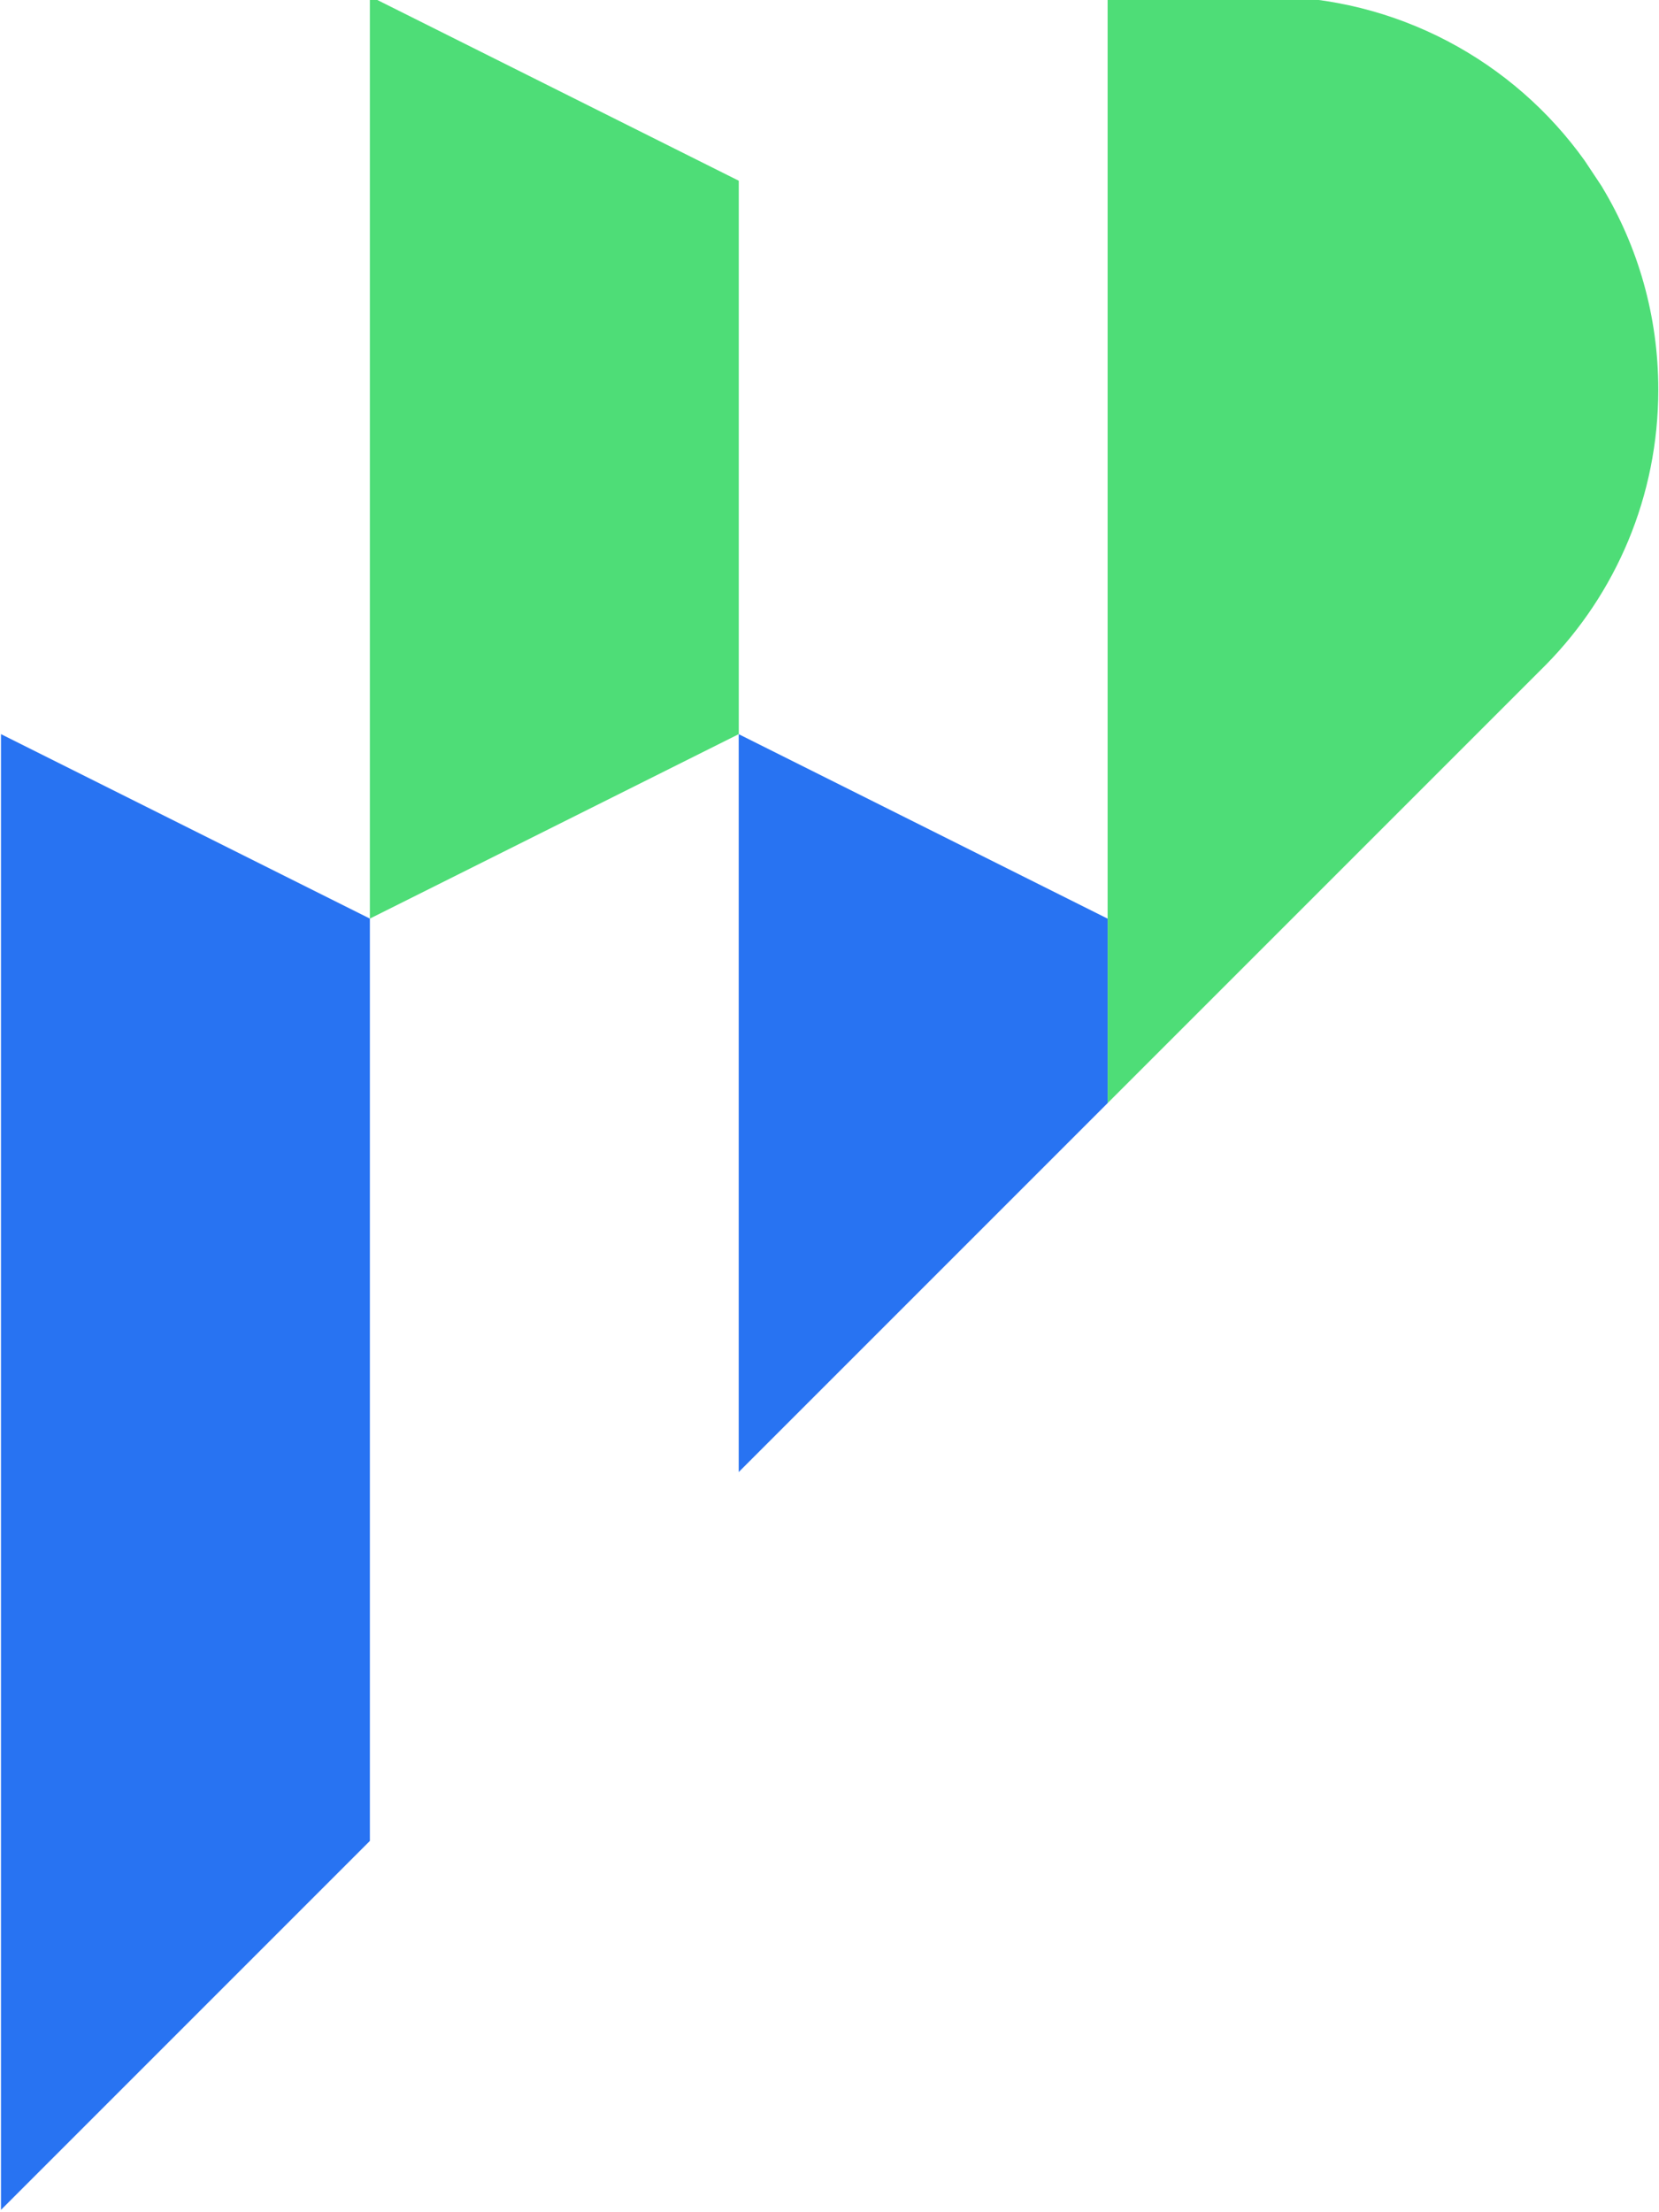 <svg xmlns="http://www.w3.org/2000/svg" viewBox="0 0 42 56">
  <g transform="matrix(.252 0 0 -.252 -42.613 164.003)">
    <path fill="#2873f2" d="m206.258 465.88-37.061-37.061v148.241l37.061-18.53Z"/>
    <path fill="#4edd77" d="M335.695 611.665c0-10.748-4.283-20.486-11.242-27.589l-44.081-44.081v111.18h15.812c13.24 0 24.975-6.506 32.119-16.512l1.668-2.512c.041-.062.082-.124.123-.206 3.562-5.93 5.601-12.868 5.601-20.28"/>
    <path fill="#2873f2" d="M280.372 558.525v-18.53l-37.06-37.061v74.121Z"/>
    <path fill="#4edd77" d="m243.318 632.65-37.061 18.53v-92.65l37.061 18.53Z"/>
  </g>
</svg>

